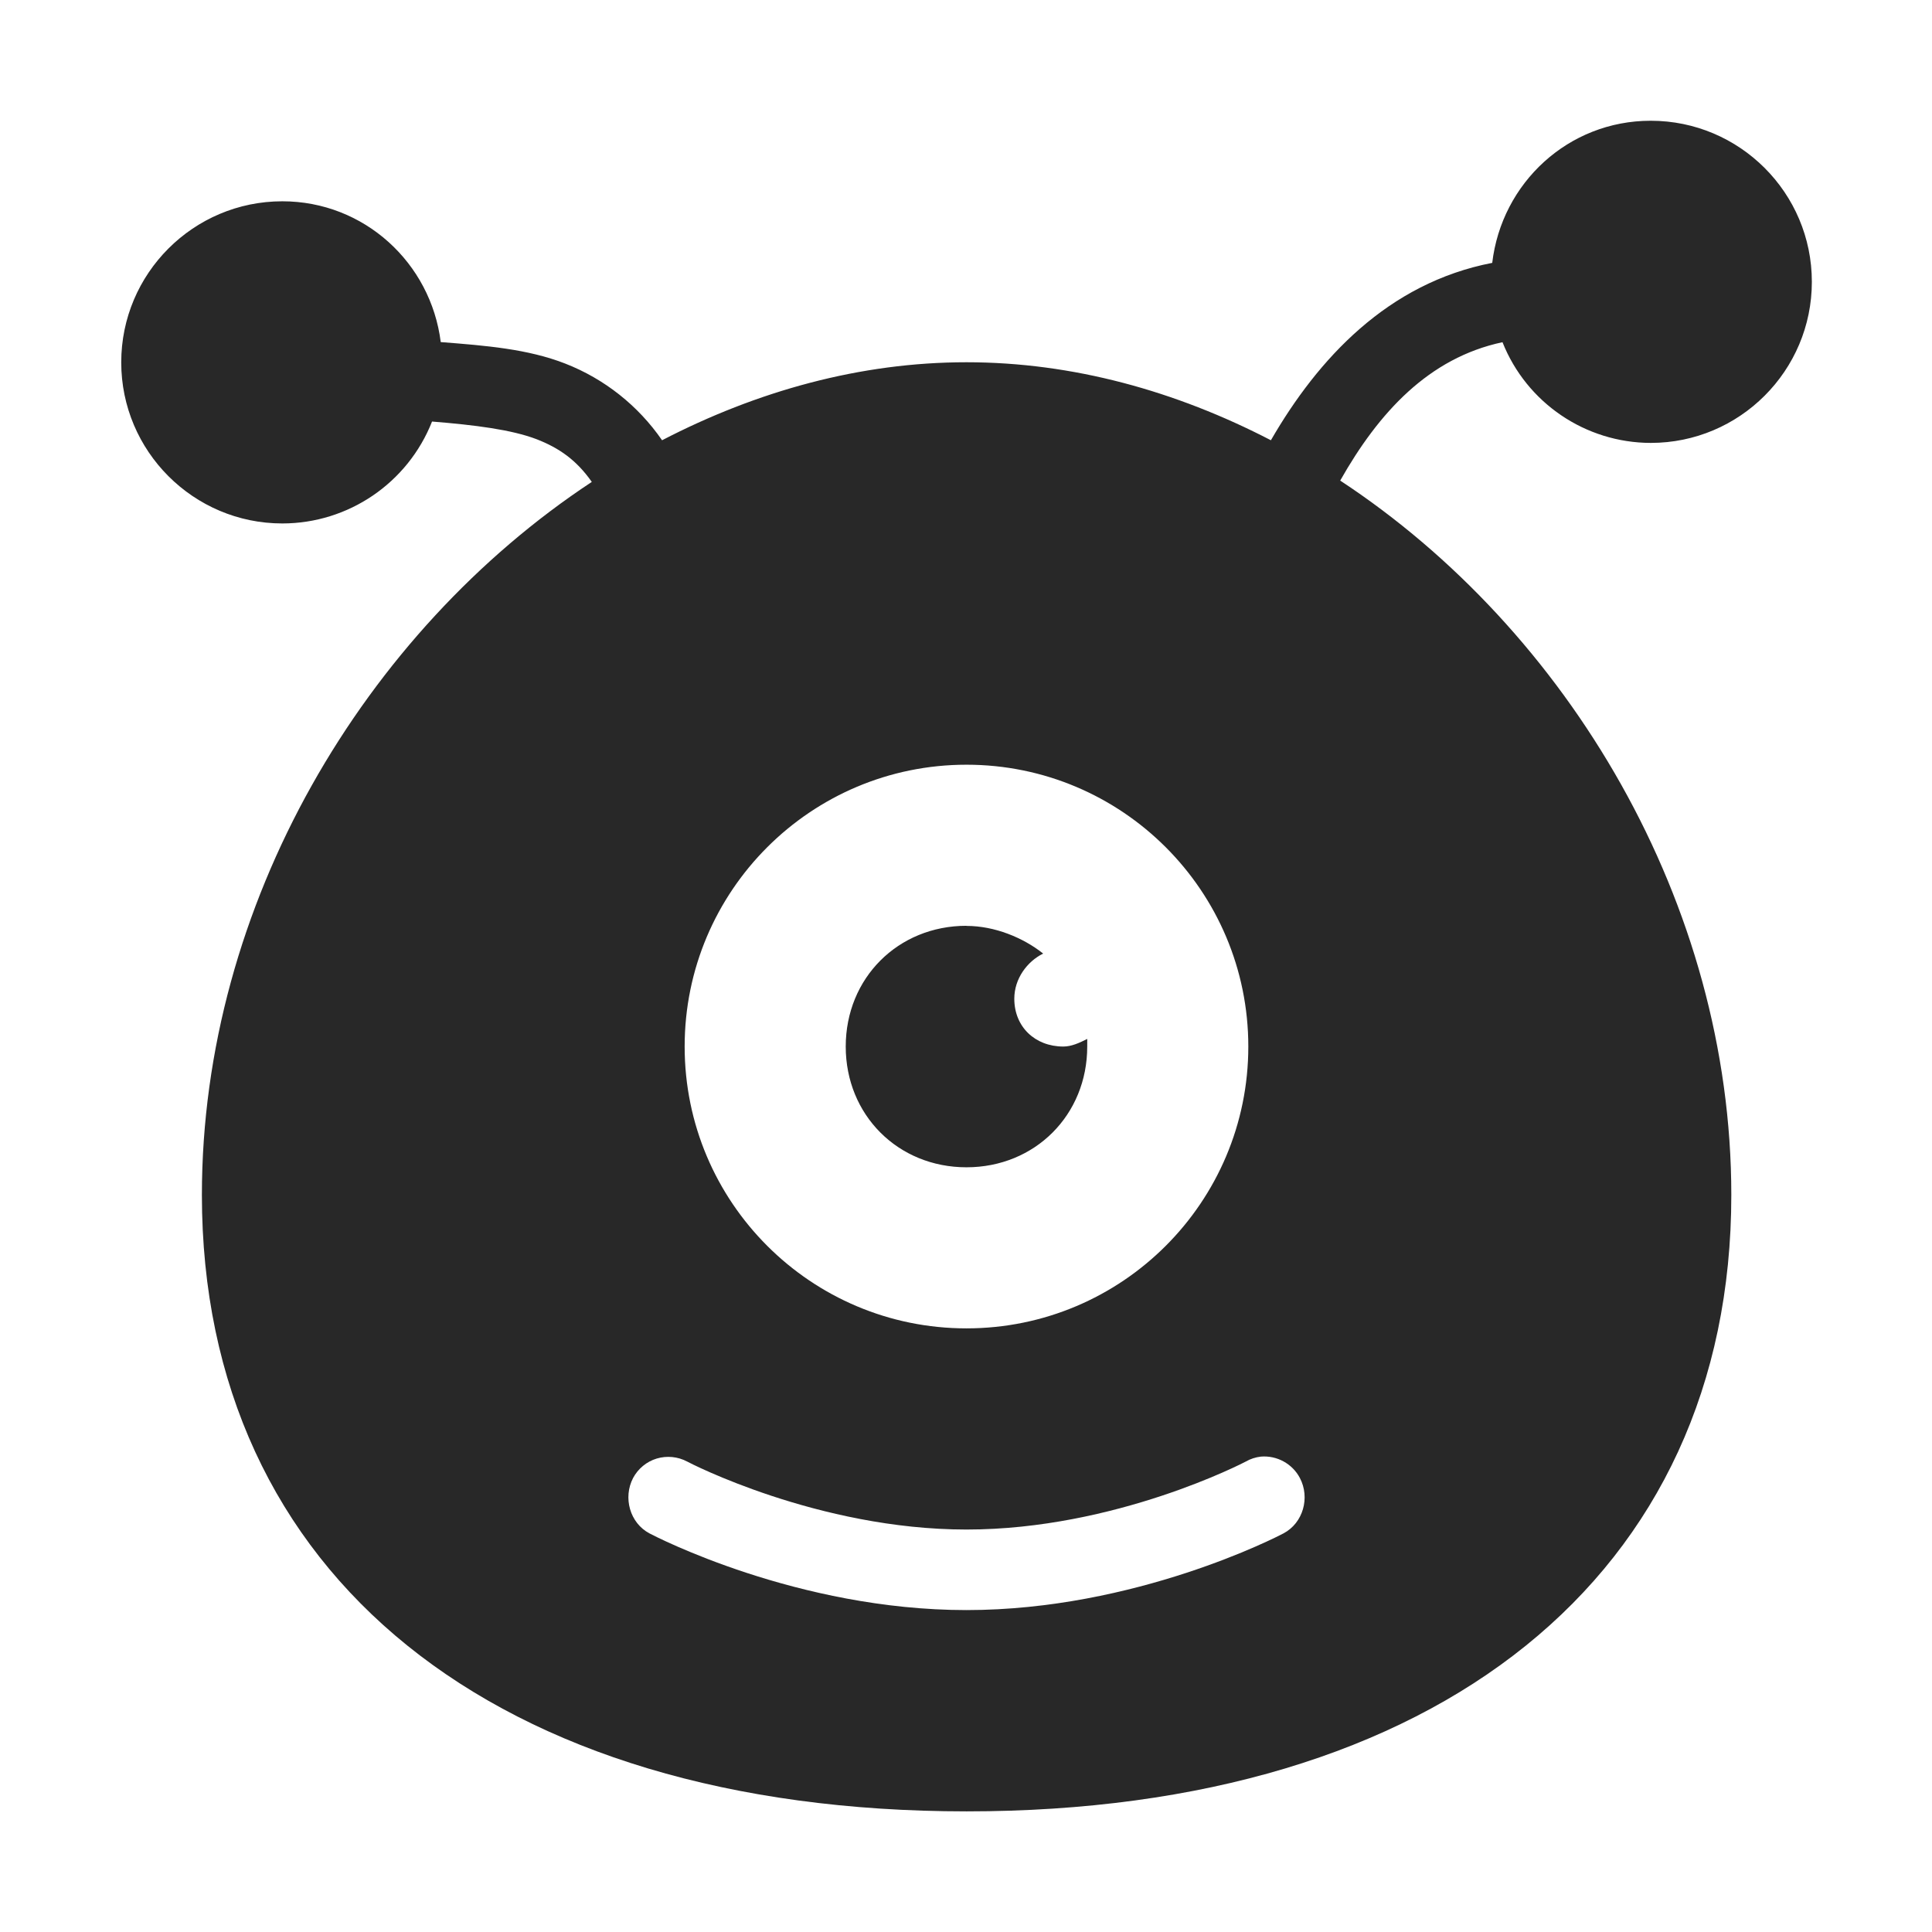 <svg width="16" height="16" version="1.1" xmlns="http://www.w3.org/2000/svg">
  <defs>
    <style type="text/css" id="current-color-scheme">.ColorScheme-Text { color:#282828; } .ColorScheme-Highlight { color:#458588; }</style>
  </defs>
  <path class="ColorScheme-Text" fill="currentColor" d="m13.67 1c-0.682 0-1.234 0.515-1.312 1.177-0.865 0.167-1.443 0.794-1.833 1.469-0.787-0.408-1.642-0.646-2.521-0.646s-1.734 0.238-2.521 0.646c-0.198-0.287-0.477-0.508-0.802-0.635-0.31-0.121-0.657-0.149-1.031-0.178-0.082-0.656-0.634-1.166-1.312-1.166-0.736 0-1.334 0.598-1.334 1.334 0 0.735 0.598 1.334 1.334 1.334 0.547 0 1.039-0.335 1.24-0.844 0.358 0.029 0.657 0.067 0.865 0.146 0.188 0.073 0.331 0.173 0.458 0.354-1.88 1.24-3.229 3.496-3.229 5.905 0 3.146 2.427 5.105 6.333 5.105s6.333-1.958 6.333-5.105c0-2.415-1.353-4.676-3.239-5.916 0.319-0.564 0.733-1.016 1.344-1.146 0.2 0.503 0.687 0.833 1.228 0.834 0.736 0 1.334-0.598 1.334-1.334s-0.598-1.334-1.334-1.334zm-5.666 5.333c1.289 0 2.334 1.045 2.334 2.334 0 1.289-1.045 2.334-2.334 2.334s-2.334-1.045-2.334-2.334c0-1.289 1.045-2.334 2.334-2.334zm0 1.334c-0.567 0-1 0.433-1 1s0.433 1 1 1 1-0.433 1-1v-0.063c-0.067 0.034-0.132 0.063-0.198 0.063-0.234 0-0.406-0.163-0.406-0.396 0-0.166 0.106-0.308 0.239-0.374-0.166-0.132-0.402-0.229-0.635-0.229zm2.438 4.396c0.133-0.011 0.261 0.059 0.323 0.177 0.086 0.163 0.027 0.373-0.136 0.459-0.049 0.026-1.225 0.635-2.625 0.635s-2.576-0.609-2.625-0.635c-0.163-0.086-0.221-0.296-0.136-0.459 0.041-0.077 0.112-0.136 0.196-0.161 0.084-0.025 0.175-0.016 0.252 0.025 0.011 7e-3 1.083 0.563 2.313 0.563 1.236 0 2.302-0.557 2.313-0.563 0.038-0.022 0.081-0.036 0.125-0.041z"/>
</svg>
